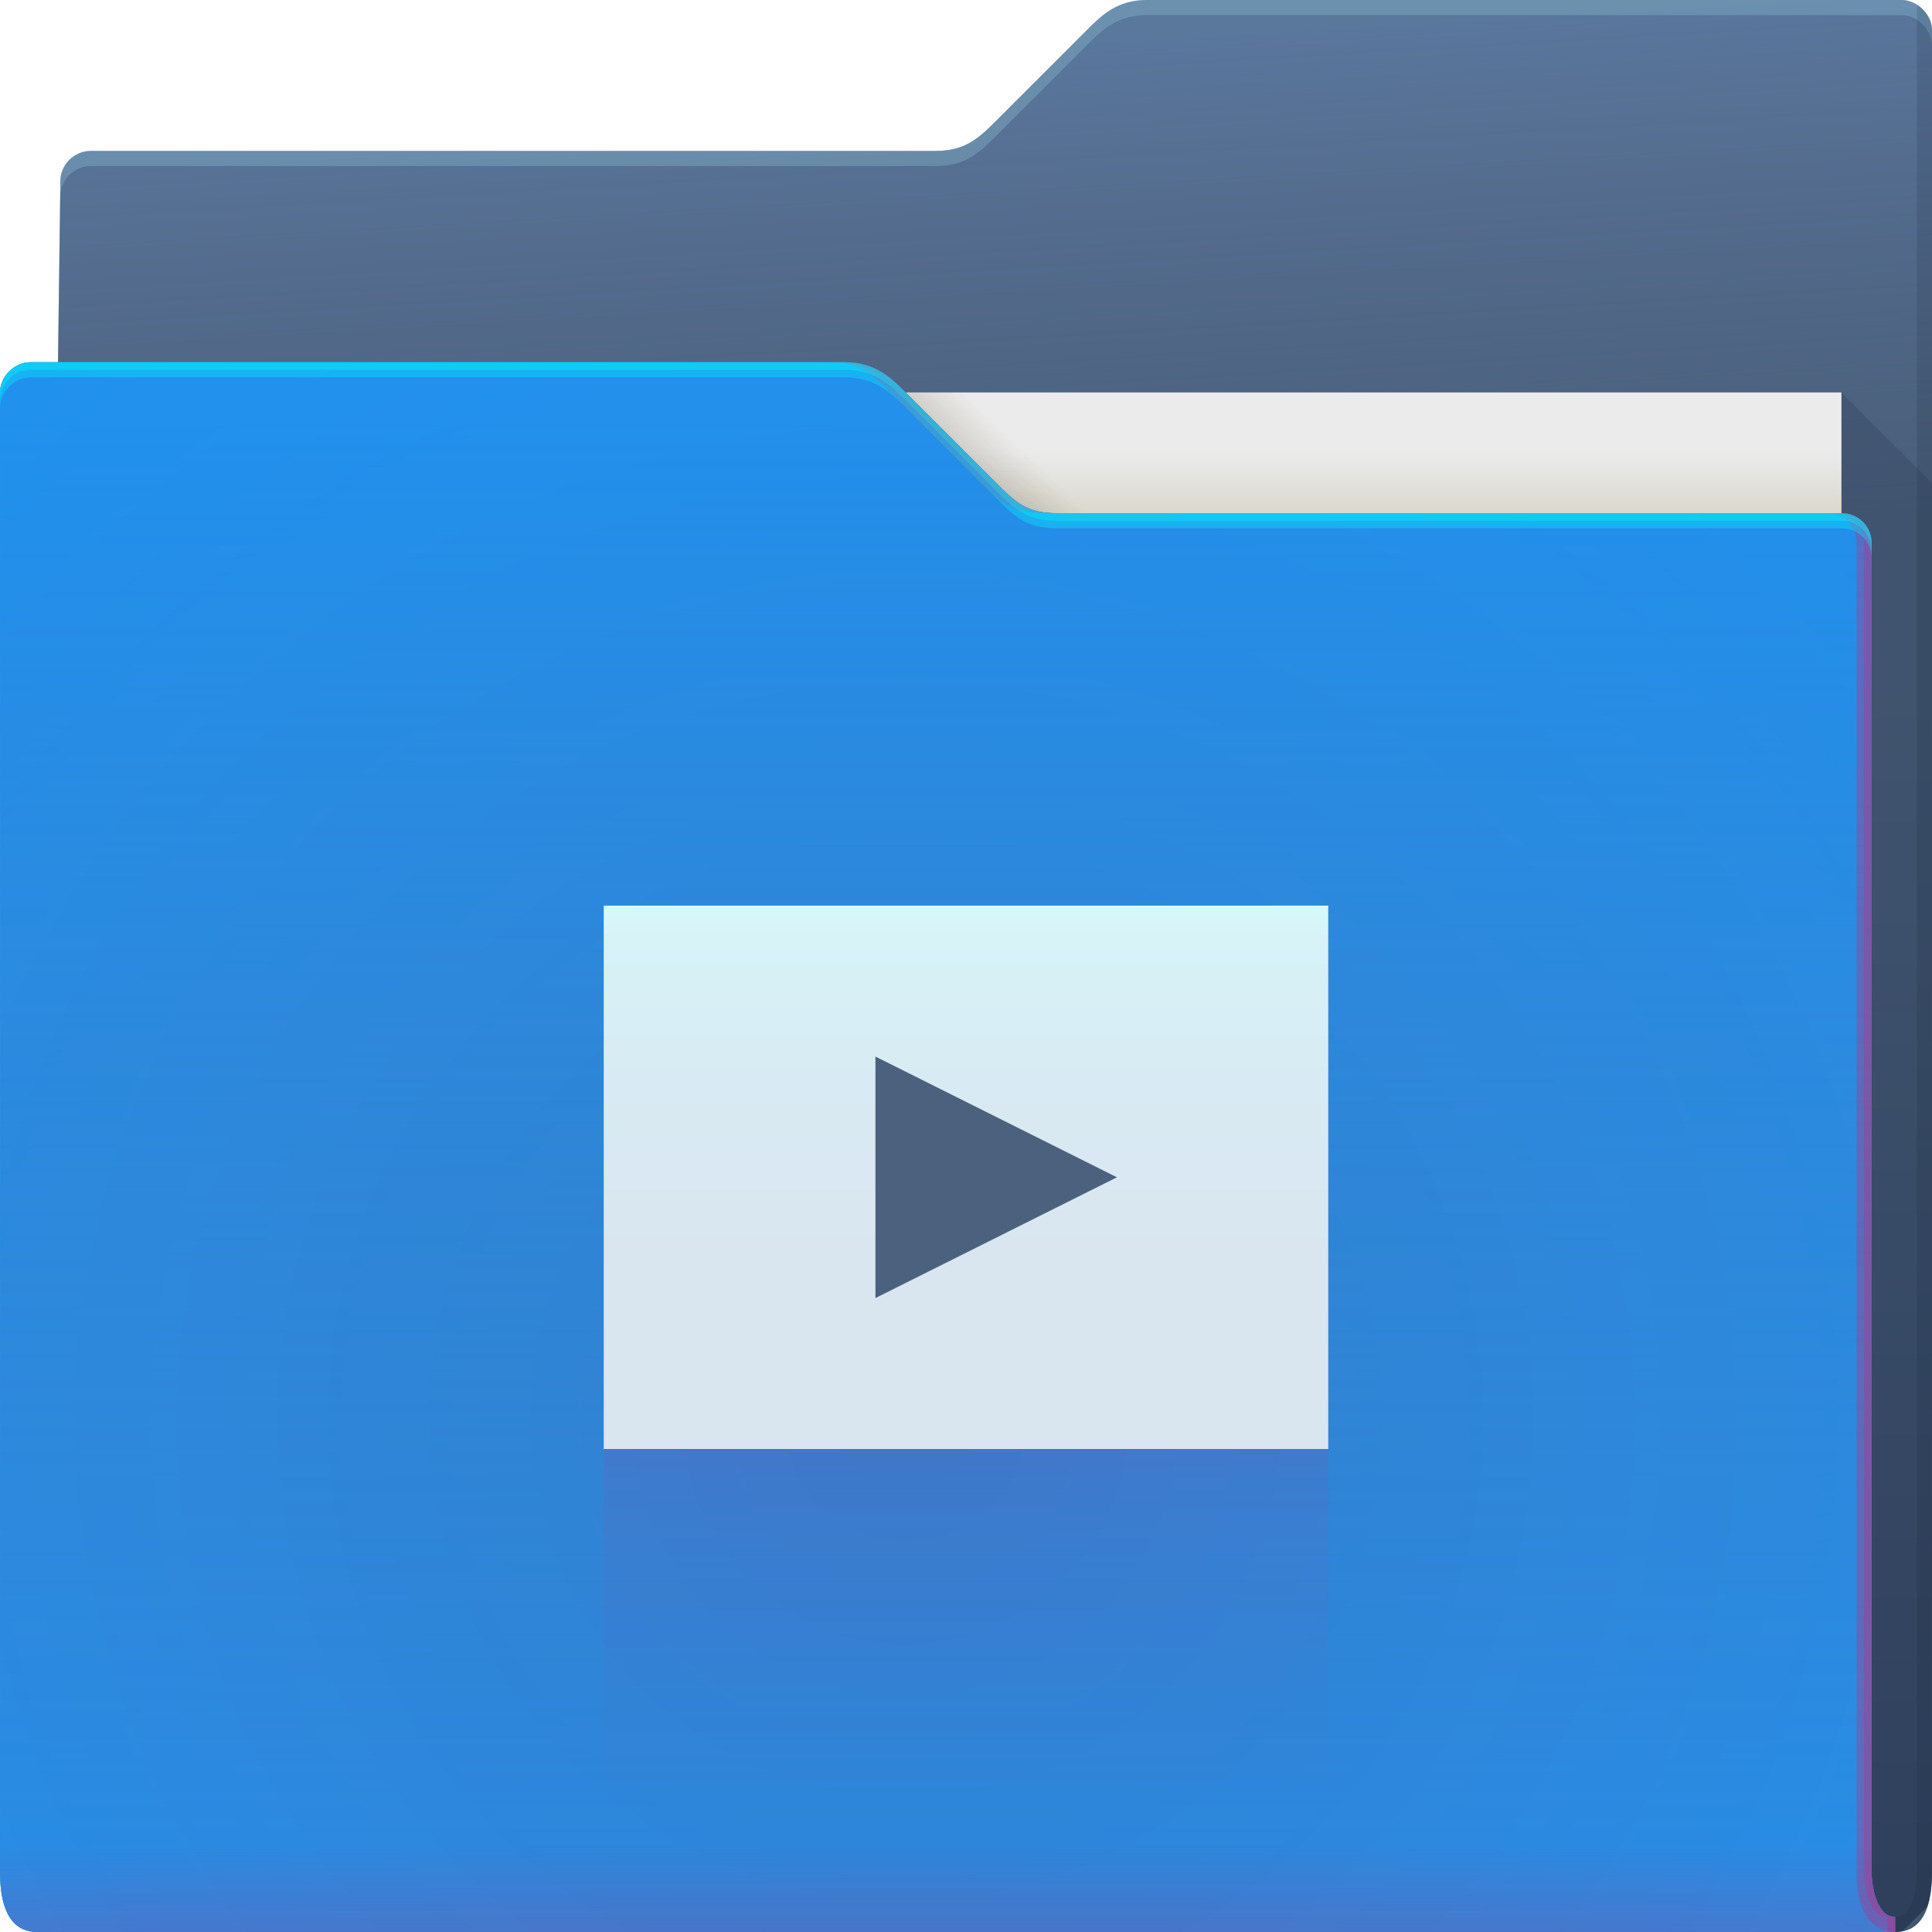 <?xml version="1.0" encoding="UTF-8"?>
<svg id="as" width="64" height="64" version="1.1" xmlns="http://www.w3.org/2000/svg" xmlns:cc="http://creativecommons.org/ns#" xmlns:dc="http://purl.org/dc/elements/1.1/" xmlns:rdf="http://www.w3.org/1999/02/22-rdf-syntax-ns#">
	<defs id="bn">
		<linearGradient id="d" x1="53" x2="53" y1="17" y2="15" gradientUnits="userSpaceOnUse">
			<stop id="bx" stop-color="#dad8ce" offset="0"/>
			<stop id="bu" stop-color="#ebebeb" offset="1"/>
		</linearGradient>
		<linearGradient id="f" x1="32.559" x2="33.542" y1="15.559" y2="14.542" gradientUnits="userSpaceOnUse">
			<stop id="bv" stop-color="#37321c" stop-opacity=".157" offset="0"/>
			<stop id="bs" stop-color="#6d5524" stop-opacity="0" offset="1"/>
		</linearGradient>
		<radialGradient id="a" cx="33.466" cy="2.199" r="30.5" gradientTransform="matrix(-1.028 0 0 -.557 67.779 1.226)" gradientUnits="userSpaceOnUse">
			<stop id="bj" stop-color="#668cbb" offset="0"/>
			<stop id="bd" stop-color="#668cbb" offset="1"/>
		</radialGradient>
		<linearGradient id="g" x1="61" x2="60" y1="17" gradientTransform="translate(-.883)" gradientUnits="userSpaceOnUse">
			<stop id="be" stop-color="#3e4d60" stop-opacity=".722" offset="0"/>
			<stop id="ba" stop-color="#393b49" stop-opacity=".266" offset="1"/>
		</linearGradient>
		<linearGradient id="c" x1="62.381" x2="62.381" y1="63.314" y2="23.077" gradientUnits="userSpaceOnUse">
			<stop id="n" stop-color="#000828" stop-opacity=".36" offset="0"/>
			<stop id="p" stop-color="#000828" stop-opacity=".127" offset="1"/>
		</linearGradient>
		<radialGradient id="b" cx="30.107" cy="50.318" r="30.5" gradientTransform="matrix(2.754,-1.4218e-7,8.3652e-8,2.787,-52.917,-93.23)" gradientUnits="userSpaceOnUse">
			<stop id="r" stop-color="#9e1423" stop-opacity=".129" offset="0"/>
			<stop id="i" stop-color="#f4405b" stop-opacity=".023" offset=".54"/>
			<stop id="ar" stop-color="#f43f6d" stop-opacity=".169" offset="1"/>
		</radialGradient>
		<linearGradient id="h" x1="-5" x2="-5" y1="64" y2="14" gradientTransform="translate(.889)" gradientUnits="userSpaceOnUse">
			<stop id="ap" stop-color="#546c8f" stop-opacity=".019" offset="0"/>
			<stop id="ao" stop-color="#1d92f0" stop-opacity=".47" offset="1"/>
		</linearGradient>
		<linearGradient id="e" x1="4.526" x2="4.526" y1="64" y2="61.09" gradientUnits="userSpaceOnUse">
			<stop id="aw" stop-color="#e50d4c" stop-opacity=".479" offset="0"/>
			<stop id="by" stop-color="#e50d4c" stop-opacity="0" offset="1"/>
		</linearGradient>
	</defs>
	<g id="s">
		<g id="cc">
			<path id="bm" d="m38 0c-1 0-1.51 0.51-2 1l-3 3c-0.538 0.538-1 1-2 1h-28c-0.522 0-1 0.439-1 1l-0.765 58h61.543c1 0 1.222-1 1.222-2v-61c0-0.52-0.5-1-1-1z" color="#000000" fill="url(#a)"/>
			<path id="br" d="m38 0c-1 0-1.51 0.51-2 1l-3 3c-0.538 0.538-1 1-2 1h-28c-0.522 0-1 0.439-1 1l-0.765 58h61.543c1 0 1.222-1 1.222-2v-61c0-0.52-0.5-1-1-1z" color="#000000" fill="url(#g)"/>
			<path id="t" d="m38 0c-1 0-1.51 0.51-2 1l-3 3c-0.538 0.538-1 1-2 1h-28c-0.522 0-1 0.439-1 1l-0.766 58h0.006l0.76-57.5c0-0.561 0.478-1 1-1h28c1 0 1.462-0.462 2-1l3-3c0.49-0.49 1-1 2-1h25c0.5 0 1 0.48 1 1v-0.5c0-0.52-0.5-1-1-1z" color="#000000" fill="#b3ffff" fill-opacity=".191"/>
			<path id="v" d="m61 13v51h1.777c0.094 0 0.175-0.016 0.256-0.033l0.812-0.812c0.112-0.341 0.154-0.745 0.154-1.154v-46l-3-3z" fill="url(#c)"/>
			<path id="x" d="m63.5 0.155v61.845c0 0.524-0.136 1.501-0.722 1.5v0.5c1 0 1.222-1 1.222-2v-61c0-0.398-0.24-0.695-0.5-0.845z" fill="#0f1f33" fill-opacity=".141" style="paint-order:normal"/>
		</g>
		<g id="bz">
			<path id="bl" d="m7 13h54v31h-54z" fill="url(#d)"/>
			<path id="o" d="m30 13 4 4h2l-4-4z" color="#000000" fill="url(#f)"/>
		</g>
		<path id="bk" d="m62.778 63.5c-0.586-0.001-0.778-0.94-0.778-1.5v-44c0-0.576-0.455-1-1-1h-26c-1 0-1.376-0.376-2-1l-3-3c-0.464-0.464-1-1-2-1h-27c-0.523 0-1 0.472-1 1 0.004 9.68 0.004 21.791 0.002 32.011-9.6046e-4 7.024-0.002 13.155-0.002 16.989 0 1 0.235 2 1.235 2h61.543z" color="#000000" fill="#1d92f0"/>
		<path id="bp" d="m62.778 63.5c-0.586-0.001-0.778-0.94-0.778-1.5v-44c0-0.576-0.455-1-1-1h-26c-1 0-1.376-0.376-2-1l-3-3c-0.464-0.464-1-1-2-1h-27c-0.523 0-1 0.472-1 1 0.004 9.68 0.004 21.791 0.002 32.011-9.6046e-4 7.024-0.002 13.155-0.002 16.989 0 1 0.235 2 1.235 2h61.543z" color="#000000" fill="#1d92f0"/>
		<path id="l" d="m62.778 63.5c-0.586-0.001-0.778-0.94-0.778-1.5v-44c0-0.576-0.455-1-1-1h-26c-1 0-1.376-0.376-2-1l-3-3c-0.464-0.464-1-1-2-1h-27c-0.523 0-1 0.472-1 1 0.004 9.68 0.004 21.791 0.002 32.011-9.6046e-4 7.024-0.002 13.155-0.002 16.989 0 1 0.235 2 1.235 2h61.543z" color="#000000" fill="url(#b)"/>
		<path id="cb" d="m62.778 63.5c-0.586-0.001-0.778-0.94-0.778-1.5v-44c0-0.576-0.455-1-1-1h-26c-1 0-1.376-0.376-2-1l-3-3c-0.464-0.464-1-1-2-1h-27c-0.523 0-1 0.472-1 1 0.004 9.68 0.004 21.791 0.002 32.011-9.6046e-4 7.024-0.002 13.155-0.002 16.989 0 1 0.235 2 1.235 2h61.543z" color="#000000" fill="url(#h)"/>
		<path id="bw" d="m62.778 63.5c-0.586-0.001-0.778-0.94-0.778-1.5v-44c0-0.576-0.455-1-1-1h-26c-1 0-1.376-0.376-2-1l-3-3c-0.464-0.464-1-1-2-1h-27c-0.523 0-1 0.472-1 1 0.004 9.68 0.004 21.791 0.002 32.011-9.6046e-4 7.024-0.002 13.155-0.002 16.989 0 1 0.235 2 1.235 2h61.543z" color="#000000" fill="url(#e)" opacity=".318"/>
		<path id="j" d="m27.5 12c1 0 1.536 0.536 2 1l3 3c0.624 0.624 1 1 2 1h0.5c-1 0-1.376-0.376-2-1l-3-3c-0.464-0.464-1-1-2-1zm33 5c0.545 0 1 0.424 1 1v44c0 0.902 0.21 1.944 1.278 2h-8.19e-4v-0.5c-0.586-0.001-0.777-0.94-0.777-1.5v-44c0-0.576-0.455-1-1-1z" color="#000000" fill="#ff024d" fill-opacity=".232" style="paint-order:normal"/>
		<path id="ac" d="m27.75 12c1 0 1.536 0.536 2 1l3 3c0.624 0.624 1 1 2 1h0.25c-1 0-1.376-0.376-2-1l-3-3c-0.464-0.464-1-1-2-1zm33 5c0.545 0 1 0.424 1 1v44c0 0.56 0.192 1.499 0.777 1.5v0.455c0.08 0.019 0.158 0.04 0.25 0.045v-0.5c-0.586-0.001-0.777-0.94-0.777-1.5v-44c0-0.576-0.455-1-1-1z" color="#000000" fill="#ff024d" fill-opacity=".191" style="paint-order:normal"/>
		<path id="au" d="m1 12c-0.523 0-1 0.472-1 1 6.888e-5 0.151-6.6347e-5 0.348 0 0.5 0-0.528 0.477-1 1-1h27c1 0 1.536 0.536 2 1l3 3c0.624 0.624 1 1 2 1h26c0.545 0 1 0.424 1 1v-0.5c0-0.576-0.455-1-1-1h-26c-1 0-1.376-0.376-2-1l-3-3c-0.464-0.464-1-1-2-1z" color="#000000" fill="#00ffff" fill-opacity=".312"/>
		<path id="at" d="m1 12c-0.523 0-1 0.472-1 1 3.444e-5 0.076-3.3805e-5 0.174 0 0.25 0-0.528 0.477-1 1-1h27c1 0 1.536 0.536 2 1l3 3c0.624 0.624 1 1 2 1h26c0.545 0 1 0.424 1 1v-0.25c0-0.576-0.455-1-1-1h-26c-1 0-1.376-0.376-2-1l-3-3c-0.464-0.464-1-1-2-1z" color="#000000" fill="#00ffff" fill-opacity=".312"/>
	</g>
	<rect x="20" y="30" width="24" height="18" fill="#d5ffff" stop-color="#000000" style="-inkscape-stroke:none"/>
	<g fill="#ff0066" fill-opacity=".02" opacity=".35">
		<path d="m20 30h24v18h-24z" stop-color="#000000"/>
		<path d="m20 30.011h24v18h-24z" stop-color="#000000"/>
		<path d="m20 30.061h24v18h-24z" stop-color="#000000"/>
		<path d="m20 30.168h24v18h-24z" stop-color="#000000"/>
		<path d="m20 30.344h24v18h-24z" stop-color="#000000"/>
		<path d="m20 30.6h24v18h-24z" stop-color="#000000"/>
		<path d="m20 30.947h24v18h-24z" stop-color="#000000"/>
		<path d="m20 31.393h24v18h-24z" stop-color="#000000"/>
		<path d="m20 31.944h24v18h-24z" stop-color="#000000"/>
		<path d="m20 32.61h24v18h-24z" stop-color="#000000"/>
		<path d="m20 33.397h24v18h-24z" stop-color="#000000"/>
		<path d="m20 34.311h24v18h-24z" stop-color="#000000"/>
		<path d="m20 35.358h24v18h-24z" stop-color="#000000"/>
		<path d="m20 36.546h24v18h-24z" stop-color="#000000"/>
		<path d="m20 37.878h24v18h-24z" stop-color="#000000"/>
		<path d="m20 39.361h24v18h-24z" stop-color="#000000"/>
		<path d="m20 41h24v18h-24z" stop-color="#000000"/>
	</g>
	<path id="bf" d="m29 35 8 4-8 4z" color="#000000" fill="#4b617d"/>
</svg>
